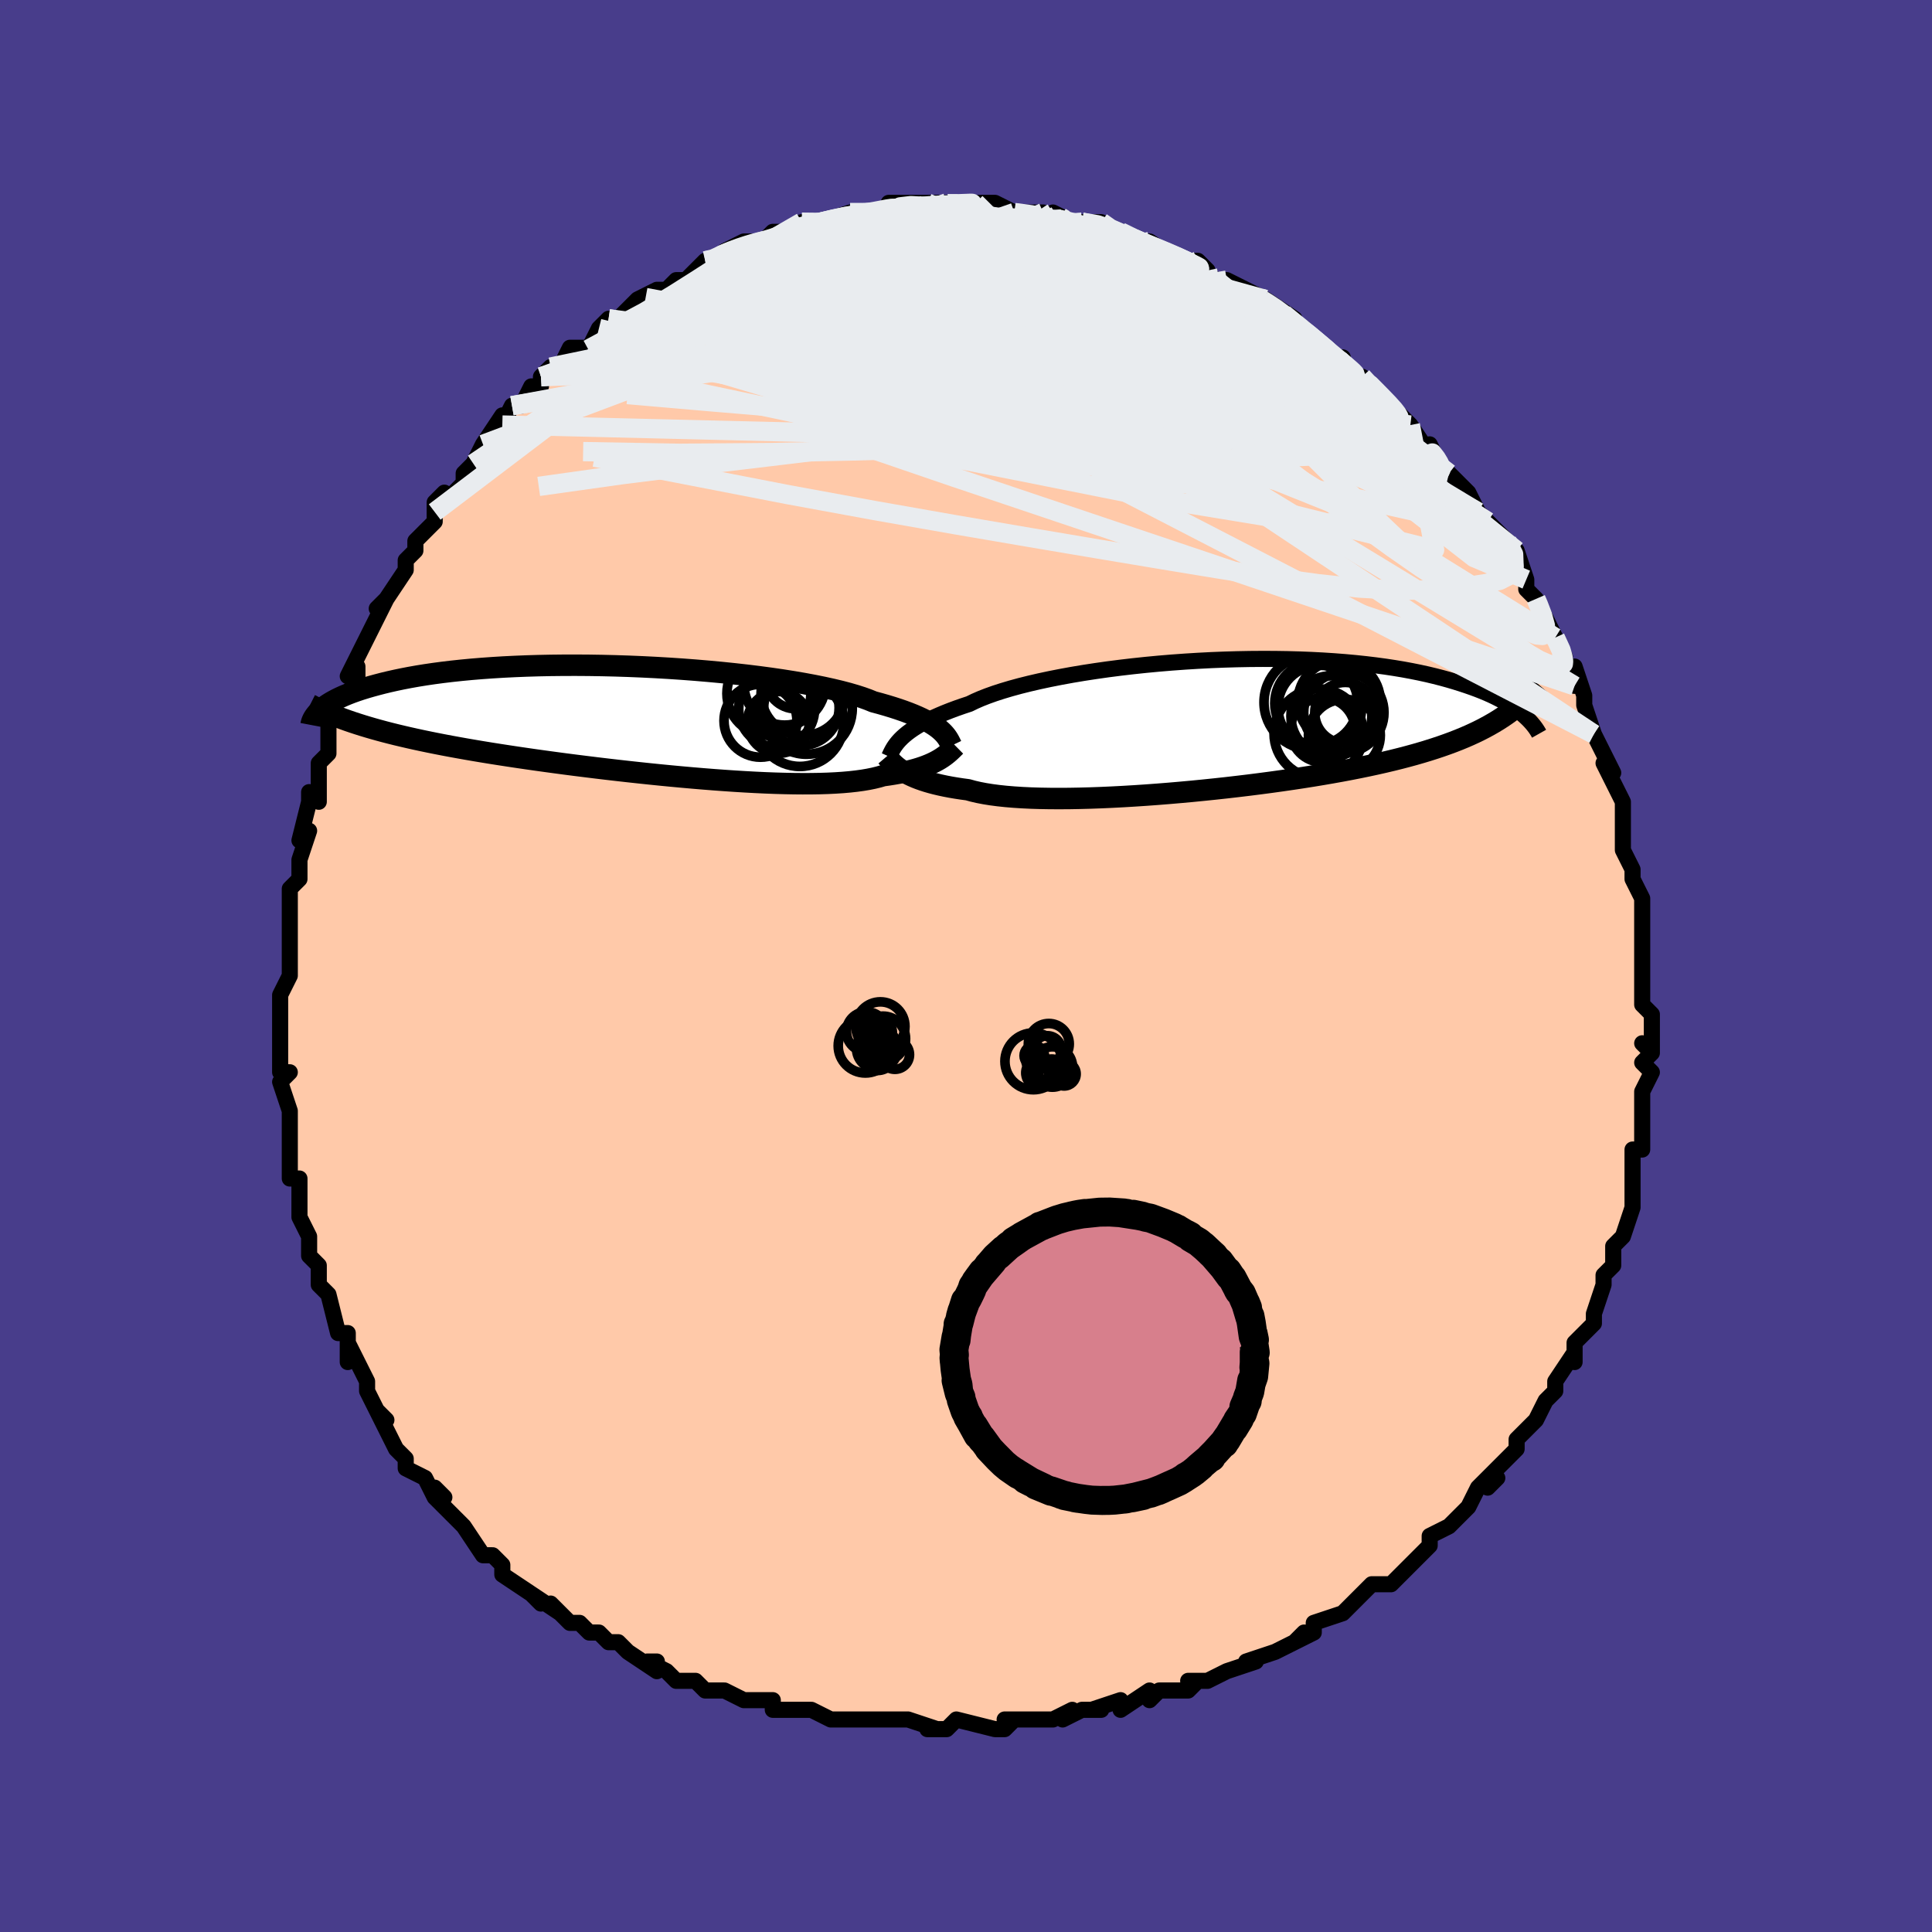 <svg viewBox="-100 -100 200 200" xmlns="http://www.w3.org/2000/svg" width="400" height="400" id="face-svg"><defs><clipPath id="leftEyeClipPath"><polyline points="31.395,0.91,31.162,0.724,30.901,0.536,30.61,0.346,30.288,0.155,29.935,-0.038,29.549,-0.231,29.129,-0.425,28.675,-0.62,28.187,-0.814,27.665,-1.008,27.107,-1.201,26.515,-1.393,25.888,-1.584,25.227,-1.774,24.532,-1.961,23.99,-2.182,23.38,-2.402,22.702,-2.62,21.957,-2.837,21.147,-3.05,20.275,-3.259,19.342,-3.464,18.352,-3.664,17.307,-3.858,16.212,-4.045,15.069,-4.226,13.883,-4.398,12.658,-4.562,11.398,-4.717,10.106,-4.862,8.788,-4.998,7.448,-5.123,6.09,-5.238,4.717,-5.342,3.336,-5.434,1.948,-5.515,0.56,-5.584,-0.826,-5.641,-2.205,-5.686,-3.575,-5.719,-4.93,-5.74,-6.269,-5.749,-7.587,-5.746,-8.882,-5.732,-10.151,-5.706,-11.392,-5.669,-12.602,-5.62,-13.779,-5.562,-14.922,-5.492,-16.028,-5.413,-17.097,-5.325,-18.127,-5.227,-19.118,-5.121,-20.069,-5.007,-20.979,-4.886,-21.85,-4.758,-22.68,-4.624,-23.47,-4.484,-24.222,-4.339,-24.935,-4.19,-25.613,-4.038,-26.255,-3.883,-26.863,-3.725,-27.44,-3.567,-27.988,-3.408,-28.507,-3.247,-28.995,-3.084,-29.453,-2.92,-29.883,-2.754,-30.284,-2.587,-30.657,-2.419,-31.004,-2.251,-31.326,-2.082,-31.622,-1.914,-31.894,-1.746,-32.144,-1.579,-32.371,-1.413,-32.578,-1.248,-32.764,-1.084,-29.403,0.153,-28.889,0.322,-28.361,0.489,-27.817,0.654,-27.257,0.817,-26.681,0.978,-26.089,1.138,-25.48,1.295,-24.854,1.451,-24.212,1.604,-23.552,1.757,-22.875,1.908,-22.18,2.058,-21.468,2.206,-20.738,2.353,-19.99,2.499,-19.222,2.644,-18.433,2.788,-17.624,2.932,-16.793,3.075,-15.942,3.218,-15.068,3.36,-14.174,3.501,-13.259,3.642,-12.323,3.783,-11.366,3.923,-10.39,4.063,-9.396,4.201,-8.383,4.339,-7.353,4.476,-6.308,4.611,-5.247,4.744,-4.174,4.876,-3.089,5.006,-1.994,5.133,-0.89,5.257,0.221,5.378,1.337,5.496,2.455,5.61,3.575,5.719,4.693,5.823,5.808,5.922,6.918,6.015,8.02,6.102,9.111,6.182,10.191,6.255,11.256,6.32,12.303,6.377,13.332,6.425,14.339,6.464,15.322,6.492,16.279,6.511,17.208,6.519,18.107,6.516,18.974,6.502,19.806,6.476,20.603,6.437,21.363,6.387,22.083,6.324,22.764,6.248,23.404,6.16,24.002,6.059,24.557,5.946,25.071,5.82,25.541,5.683,26.086,5.607,26.609,5.524,27.109,5.436,27.586,5.341,28.041,5.241,28.472,5.135,28.881,5.024,29.268,4.908,29.632,4.787,29.975,4.661,30.296,4.532,30.597,4.399,30.878,4.263,31.139,4.124,31.382,3.984"></polyline></clipPath><clipPath id="rightEyeClipPath"><polyline points="-32.938,1.337,-32.691,1.114,-32.417,0.887,-32.113,0.658,-31.779,0.426,-31.414,0.193,-31.017,-0.042,-30.588,-0.279,-30.126,-0.515,-29.631,-0.753,-29.102,-0.989,-28.54,-1.226,-27.945,-1.461,-27.316,-1.695,-26.655,-1.927,-25.961,-2.157,-25.404,-2.429,-24.783,-2.7,-24.097,-2.969,-23.348,-3.236,-22.538,-3.498,-21.667,-3.757,-20.74,-4.01,-19.758,-4.256,-18.725,-4.495,-17.644,-4.726,-16.518,-4.948,-15.351,-5.161,-14.147,-5.363,-12.909,-5.553,-11.642,-5.733,-10.351,-5.899,-9.038,-6.053,-7.707,-6.194,-6.364,-6.321,-5.012,-6.434,-3.655,-6.532,-2.296,-6.616,-0.94,-6.686,0.41,-6.74,1.75,-6.779,3.078,-6.804,4.39,-6.813,5.682,-6.808,6.953,-6.789,8.2,-6.755,9.42,-6.707,10.611,-6.645,11.772,-6.57,12.9,-6.483,13.994,-6.383,15.052,-6.271,16.075,-6.148,17.061,-6.015,18.009,-5.872,18.92,-5.72,19.793,-5.559,20.628,-5.391,21.427,-5.216,22.189,-5.034,22.916,-4.848,23.609,-4.657,24.269,-4.463,24.898,-4.266,25.498,-4.068,26.07,-3.869,26.616,-3.668,27.133,-3.465,27.623,-3.259,28.087,-3.052,28.524,-2.843,28.937,-2.633,29.325,-2.423,29.689,-2.212,30.031,-2.002,30.351,-1.792,30.651,-1.583,30.93,-1.376,31.19,-1.17,31.431,-0.966,29.591,-1.019,29.176,-0.738,28.747,-0.462,28.301,-0.192,27.839,0.073,27.36,0.333,26.864,0.588,26.349,0.838,25.817,1.083,25.265,1.323,24.695,1.558,24.104,1.789,23.494,2.015,22.863,2.237,22.211,2.455,21.538,2.669,20.844,2.879,20.127,3.086,19.385,3.289,18.619,3.489,17.828,3.686,17.011,3.88,16.167,4.071,15.297,4.259,14.4,4.444,13.476,4.626,12.527,4.805,11.552,4.98,10.552,5.152,9.528,5.321,8.48,5.487,7.411,5.648,6.321,5.806,5.211,5.96,4.084,6.109,2.941,6.254,1.784,6.393,0.615,6.528,-0.564,6.656,-1.75,6.779,-2.942,6.896,-4.136,7.005,-5.331,7.108,-6.523,7.203,-7.709,7.29,-8.888,7.368,-10.055,7.438,-11.209,7.498,-12.346,7.549,-13.464,7.589,-14.559,7.618,-15.628,7.637,-16.67,7.643,-17.681,7.638,-18.658,7.621,-19.599,7.592,-20.502,7.549,-21.364,7.493,-22.184,7.425,-22.959,7.342,-23.688,7.247,-24.37,7.138,-25.004,7.016,-25.588,6.881,-26.123,6.734,-26.745,6.65,-27.342,6.559,-27.913,6.462,-28.458,6.358,-28.978,6.247,-29.47,6.131,-29.937,6.009,-30.378,5.881,-30.793,5.747,-31.183,5.609,-31.548,5.466,-31.888,5.319,-32.204,5.168,-32.498,5.014,-32.769,4.857"></polyline></clipPath><filter id="fuzzy"><feTurbulence id="turbulence" baseFrequency="0.05" numOctaves="3" type="noise" result="noise"></feTurbulence><feDisplacementMap in="SourceGraphic" in2="noise" scale="2"></feDisplacementMap></filter><linearGradient id="rainbowGradient" x1="0%" y1="0%" x2="100%" y2="0%"><stop offset="0%" style="stop-color: rgb(165, 42, 42);  stop-opacity: 1"></stop><stop offset="50%" style="stop-color: rgb(0, 191, 255);  stop-opacity: 1"></stop><stop offset="100%" style="stop-color: rgb(230, 230, 250);  stop-opacity: 1"></stop></linearGradient></defs><title>That&#39;s an ugly face</title><desc>CREATED BY XUAN TANG, MORE INFO AT TXSTC55.GITHUB.IO</desc><rect x="-100" y="-100" width="100%" height="100%" opacity="1" fill="rgb(72, 61, 139)"></rect><polyline id="faceContour" points="70,1,70,1,70,3,70,4,71,5,71,6,71,9,70,8,71,9,70,10,71,11,70,13,70,14,70,15,70,15,70,17,70,19,69,19,69,21,69,22,69,24,69,25,69,25,68,28,68,28,67,29,67,31,66,32,66,33,66,33,65,36,65,37,64,38,64,38,63,39,63,41,63,40,61,43,61,44,60,45,60,45,60,45,59,47,57,49,57,50,56,51,57,50,54,53,55,53,54,54,54,53,53,54,52,56,50,58,50,58,48,59,48,60,47,61,46,62,47,61,45,63,44,64,43,64,43,64,42,64,40,66,40,66,39,67,36,68,36,69,34,70,35,69,34,70,32,71,32,71,29,72,30,72,27,73,25,74,23,74,24,74,23,75,21,75,20,75,19,76,19,75,16,77,16,76,13,77,14,77,12,77,10,78,11,77,9,78,7,78,4,78,4,78,5,78,4,79,3,79,-1,78,-2,79,-3,79,-4,79,-3,79,-6,78,-7,78,-9,78,-10,78,-11,78,-11,78,-13,78,-14,78,-16,77,-18,77,-18,77,-20,77,-20,76,-22,76,-22,76,-23,76,-25,75,-27,75,-28,74,-29,74,-30,74,-31,73,-33,72,-32,72,-32,73,-35,71,-36,70,-37,70,-38,69,-39,69,-40,68,-41,68,-43,66,-42,67,-45,65,-44,66,-45,65,-48,63,-48,62,-48,62,-49,61,-50,61,-52,58,-52,58,-53,57,-53,57,-55,55,-54,55,-55,54,-55,55,-56,53,-58,52,-58,51,-59,50,-60,48,-61,46,-60,47,-61,46,-62,44,-62,44,-62,43,-64,39,-64,41,-64,38,-65,38,-65,38,-66,34,-66,34,-67,33,-67,31,-68,30,-68,29,-68,28,-68,28,-69,26,-69,26,-69,25,-69,22,-69,22,-70,22,-70,20,-70,15,-70,18,-70,16,-70,15,-71,12,-70,11,-71,11,-71,9,-71,6,-71,7,-71,6,-71,3,-70,1,-70,1,-70,0,-70,-1,-70,-2,-70,-5,-70,-6,-70,-8,-69,-9,-69,-10,-69,-9,-69,-11,-68,-14,-69,-13,-68,-17,-68,-18,-67,-17,-67,-20,-67,-21,-67,-21,-66,-22,-66,-25,-66,-25,-65,-27,-65,-26,-63,-30,-63,-31,-64,-30,-63,-32,-63,-32,-62,-34,-61,-36,-60,-38,-61,-37,-60,-38,-58,-41,-58,-41,-58,-42,-57,-43,-57,-44,-55,-46,-55,-48,-54,-49,-55,-47,-54,-48,-52,-50,-52,-51,-51,-52,-50,-54,-50,-54,-50,-54,-48,-57,-48,-56,-47,-58,-46,-58,-45,-60,-44,-60,-44,-61,-43,-62,-42,-62,-41,-64,-40,-64,-39,-64,-38,-66,-37,-67,-37,-67,-36,-67,-35,-68,-34,-69,-32,-70,-32,-70,-31,-70,-30,-71,-29,-71,-27,-73,-26,-73,-25,-74,-26,-73,-25,-74,-23,-75,-21,-75,-21,-75,-21,-75,-20,-76,-18,-76,-17,-77,-15,-77,-15,-77,-15,-77,-15,-77,-12,-78,-10,-78,-10,-78,-10,-78,-7,-78,-8,-79,-5,-79,-6,-79,-4,-79,-2,-79,-2,-79,-1,-79,1,-79,1,-79,1,-79,3,-79,5,-78,5,-78,6,-78,8,-78,8,-78,9,-77,9,-78,11,-77,12,-77,14,-77,15,-76,16,-76,16,-76,18,-75,18,-75,18,-75,19,-75,22,-73,23,-73,24,-73,25,-72,24,-72,26,-71,27,-71,27,-71,31,-69,30,-69,31,-69,31,-69,34,-67,33,-67,35,-66,36,-65,36,-65,37,-64,38,-63,39,-63,39,-62,42,-60,41,-61,43,-59,42,-60,45,-57,46,-56,45,-57,46,-56,48,-53,48,-54,49,-52,50,-51,50,-51,50,-51,52,-49,53,-47,53,-47,54,-46,56,-44,55,-44,56,-44,57,-43,58,-40,58,-39,58,-39,59,-38,59,-38,60,-36,61,-34,62,-32,62,-32,62,-31,63,-29,63,-31,64,-28,64,-27,64,-27,65,-24,65,-24,66,-22,67,-20,66,-21,67,-19,68,-17,68,-16,68,-16,68,-15,68,-13,68,-12,69,-10,69,-9,69,-9,70,-7,70,-5,70,-4,70,-4,70,-2,70,-2,70,1,70,1" fill="#ffc9a9" stroke="black" stroke-width="1.667" stroke-linejoin="round" filter="url(#fuzzy)"></polyline><g transform="translate(26.318 -24.978)"><polyline id="rightCountour" points="-32.938,1.337,-32.691,1.114,-32.417,0.887,-32.113,0.658,-31.779,0.426,-31.414,0.193,-31.017,-0.042,-30.588,-0.279,-30.126,-0.515,-29.631,-0.753,-29.102,-0.989,-28.54,-1.226,-27.945,-1.461,-27.316,-1.695,-26.655,-1.927,-25.961,-2.157,-25.404,-2.429,-24.783,-2.7,-24.097,-2.969,-23.348,-3.236,-22.538,-3.498,-21.667,-3.757,-20.74,-4.01,-19.758,-4.256,-18.725,-4.495,-17.644,-4.726,-16.518,-4.948,-15.351,-5.161,-14.147,-5.363,-12.909,-5.553,-11.642,-5.733,-10.351,-5.899,-9.038,-6.053,-7.707,-6.194,-6.364,-6.321,-5.012,-6.434,-3.655,-6.532,-2.296,-6.616,-0.94,-6.686,0.41,-6.74,1.75,-6.779,3.078,-6.804,4.39,-6.813,5.682,-6.808,6.953,-6.789,8.2,-6.755,9.42,-6.707,10.611,-6.645,11.772,-6.57,12.9,-6.483,13.994,-6.383,15.052,-6.271,16.075,-6.148,17.061,-6.015,18.009,-5.872,18.92,-5.72,19.793,-5.559,20.628,-5.391,21.427,-5.216,22.189,-5.034,22.916,-4.848,23.609,-4.657,24.269,-4.463,24.898,-4.266,25.498,-4.068,26.07,-3.869,26.616,-3.668,27.133,-3.465,27.623,-3.259,28.087,-3.052,28.524,-2.843,28.937,-2.633,29.325,-2.423,29.689,-2.212,30.031,-2.002,30.351,-1.792,30.651,-1.583,30.93,-1.376,31.19,-1.17,31.431,-0.966,29.591,-1.019,29.176,-0.738,28.747,-0.462,28.301,-0.192,27.839,0.073,27.36,0.333,26.864,0.588,26.349,0.838,25.817,1.083,25.265,1.323,24.695,1.558,24.104,1.789,23.494,2.015,22.863,2.237,22.211,2.455,21.538,2.669,20.844,2.879,20.127,3.086,19.385,3.289,18.619,3.489,17.828,3.686,17.011,3.88,16.167,4.071,15.297,4.259,14.4,4.444,13.476,4.626,12.527,4.805,11.552,4.98,10.552,5.152,9.528,5.321,8.48,5.487,7.411,5.648,6.321,5.806,5.211,5.96,4.084,6.109,2.941,6.254,1.784,6.393,0.615,6.528,-0.564,6.656,-1.75,6.779,-2.942,6.896,-4.136,7.005,-5.331,7.108,-6.523,7.203,-7.709,7.29,-8.888,7.368,-10.055,7.438,-11.209,7.498,-12.346,7.549,-13.464,7.589,-14.559,7.618,-15.628,7.637,-16.67,7.643,-17.681,7.638,-18.658,7.621,-19.599,7.592,-20.502,7.549,-21.364,7.493,-22.184,7.425,-22.959,7.342,-23.688,7.247,-24.37,7.138,-25.004,7.016,-25.588,6.881,-26.123,6.734,-26.745,6.65,-27.342,6.559,-27.913,6.462,-28.458,6.358,-28.978,6.247,-29.47,6.131,-29.937,6.009,-30.378,5.881,-30.793,5.747,-31.183,5.609,-31.548,5.466,-31.888,5.319,-32.204,5.168,-32.498,5.014,-32.769,4.857" fill="white" stroke="white" stroke-width="0" stroke-linejoin="round" filter="url(#fuzzy)"></polyline></g><g transform="translate(-34.115 -25.387)"><polyline id="leftCountour" points="31.395,0.91,31.162,0.724,30.901,0.536,30.61,0.346,30.288,0.155,29.935,-0.038,29.549,-0.231,29.129,-0.425,28.675,-0.62,28.187,-0.814,27.665,-1.008,27.107,-1.201,26.515,-1.393,25.888,-1.584,25.227,-1.774,24.532,-1.961,23.99,-2.182,23.38,-2.402,22.702,-2.62,21.957,-2.837,21.147,-3.05,20.275,-3.259,19.342,-3.464,18.352,-3.664,17.307,-3.858,16.212,-4.045,15.069,-4.226,13.883,-4.398,12.658,-4.562,11.398,-4.717,10.106,-4.862,8.788,-4.998,7.448,-5.123,6.09,-5.238,4.717,-5.342,3.336,-5.434,1.948,-5.515,0.56,-5.584,-0.826,-5.641,-2.205,-5.686,-3.575,-5.719,-4.93,-5.74,-6.269,-5.749,-7.587,-5.746,-8.882,-5.732,-10.151,-5.706,-11.392,-5.669,-12.602,-5.62,-13.779,-5.562,-14.922,-5.492,-16.028,-5.413,-17.097,-5.325,-18.127,-5.227,-19.118,-5.121,-20.069,-5.007,-20.979,-4.886,-21.85,-4.758,-22.68,-4.624,-23.47,-4.484,-24.222,-4.339,-24.935,-4.19,-25.613,-4.038,-26.255,-3.883,-26.863,-3.725,-27.44,-3.567,-27.988,-3.408,-28.507,-3.247,-28.995,-3.084,-29.453,-2.92,-29.883,-2.754,-30.284,-2.587,-30.657,-2.419,-31.004,-2.251,-31.326,-2.082,-31.622,-1.914,-31.894,-1.746,-32.144,-1.579,-32.371,-1.413,-32.578,-1.248,-32.764,-1.084,-29.403,0.153,-28.889,0.322,-28.361,0.489,-27.817,0.654,-27.257,0.817,-26.681,0.978,-26.089,1.138,-25.48,1.295,-24.854,1.451,-24.212,1.604,-23.552,1.757,-22.875,1.908,-22.18,2.058,-21.468,2.206,-20.738,2.353,-19.99,2.499,-19.222,2.644,-18.433,2.788,-17.624,2.932,-16.793,3.075,-15.942,3.218,-15.068,3.36,-14.174,3.501,-13.259,3.642,-12.323,3.783,-11.366,3.923,-10.39,4.063,-9.396,4.201,-8.383,4.339,-7.353,4.476,-6.308,4.611,-5.247,4.744,-4.174,4.876,-3.089,5.006,-1.994,5.133,-0.89,5.257,0.221,5.378,1.337,5.496,2.455,5.61,3.575,5.719,4.693,5.823,5.808,5.922,6.918,6.015,8.02,6.102,9.111,6.182,10.191,6.255,11.256,6.32,12.303,6.377,13.332,6.425,14.339,6.464,15.322,6.492,16.279,6.511,17.208,6.519,18.107,6.516,18.974,6.502,19.806,6.476,20.603,6.437,21.363,6.387,22.083,6.324,22.764,6.248,23.404,6.16,24.002,6.059,24.557,5.946,25.071,5.82,25.541,5.683,26.086,5.607,26.609,5.524,27.109,5.436,27.586,5.341,28.041,5.241,28.472,5.135,28.881,5.024,29.268,4.908,29.632,4.787,29.975,4.661,30.296,4.532,30.597,4.399,30.878,4.263,31.139,4.124,31.382,3.984" fill="white" stroke="white" stroke-width="0" stroke-linejoin="round" filter="url(#fuzzy)"></polyline></g><g transform="translate(26.318 -24.978)"><polyline id="rightUpper" points="-34.27,3.3,-34.195,3.133,-34.114,2.957,-34.024,2.775,-33.923,2.586,-33.808,2.391,-33.676,2.19,-33.525,1.984,-33.353,1.773,-33.158,1.557,-32.938,1.337,-32.691,1.114,-32.417,0.887,-32.113,0.658,-31.779,0.426,-31.414,0.193,-31.017,-0.042,-30.588,-0.279,-30.126,-0.515,-29.631,-0.753,-29.102,-0.989,-28.54,-1.226,-27.945,-1.461,-27.316,-1.695,-26.655,-1.927,-25.961,-2.157,-25.404,-2.429,-24.783,-2.7,-24.097,-2.969,-23.348,-3.236,-22.538,-3.498,-21.667,-3.757,-20.74,-4.01,-19.758,-4.256,-18.725,-4.495,-17.644,-4.726,-16.518,-4.948,-15.351,-5.161,-14.147,-5.363,-12.909,-5.553,-11.642,-5.733,-10.351,-5.899,-9.038,-6.053,-7.707,-6.194,-6.364,-6.321,-5.012,-6.434,-3.655,-6.532,-2.296,-6.616,-0.94,-6.686,0.41,-6.74,1.75,-6.779,3.078,-6.804,4.39,-6.813,5.682,-6.808,6.953,-6.789,8.2,-6.755,9.42,-6.707,10.611,-6.645,11.772,-6.57,12.9,-6.483,13.994,-6.383,15.052,-6.271,16.075,-6.148,17.061,-6.015,18.009,-5.872,18.92,-5.72,19.793,-5.559,20.628,-5.391,21.427,-5.216,22.189,-5.034,22.916,-4.848,23.609,-4.657,24.269,-4.463,24.898,-4.266,25.498,-4.068,26.07,-3.869,26.616,-3.668,27.133,-3.465,27.623,-3.259,28.087,-3.052,28.524,-2.843,28.937,-2.633,29.325,-2.423,29.689,-2.212,30.031,-2.002,30.351,-1.792,30.651,-1.583,30.93,-1.376,31.19,-1.17,31.431,-0.966,31.655,-0.763,31.863,-0.564,32.054,-0.366,32.23,-0.171,32.392,0.02,32.54,0.209,32.675,0.395,32.797,0.578,32.907,0.758,33.006,0.934" fill="none" stroke="black" stroke-width="1.667" stroke-linejoin="round" filter="url(#fuzzy)"></polyline><polyline id="rightLower" points="-34.533,3.29,-34.41,3.435,-34.28,3.585,-34.141,3.738,-33.992,3.896,-33.829,4.055,-33.652,4.216,-33.459,4.377,-33.248,4.538,-33.019,4.699,-32.769,4.857,-32.498,5.014,-32.204,5.168,-31.888,5.319,-31.548,5.466,-31.183,5.609,-30.793,5.747,-30.378,5.881,-29.937,6.009,-29.47,6.131,-28.978,6.247,-28.458,6.358,-27.913,6.462,-27.342,6.559,-26.745,6.65,-26.123,6.734,-25.588,6.881,-25.004,7.016,-24.37,7.138,-23.688,7.247,-22.959,7.342,-22.184,7.425,-21.364,7.493,-20.502,7.549,-19.599,7.592,-18.658,7.621,-17.681,7.638,-16.67,7.643,-15.628,7.637,-14.559,7.618,-13.464,7.589,-12.346,7.549,-11.209,7.498,-10.055,7.438,-8.888,7.368,-7.709,7.29,-6.523,7.203,-5.331,7.108,-4.136,7.005,-2.942,6.896,-1.75,6.779,-0.564,6.656,0.615,6.528,1.784,6.393,2.941,6.254,4.084,6.109,5.211,5.96,6.321,5.806,7.411,5.648,8.48,5.487,9.528,5.321,10.552,5.152,11.552,4.98,12.527,4.805,13.476,4.626,14.4,4.444,15.297,4.259,16.167,4.071,17.011,3.88,17.828,3.686,18.619,3.489,19.385,3.289,20.127,3.086,20.844,2.879,21.538,2.669,22.211,2.455,22.863,2.237,23.494,2.015,24.104,1.789,24.695,1.558,25.265,1.323,25.817,1.083,26.349,0.838,26.864,0.588,27.36,0.333,27.839,0.073,28.301,-0.192,28.747,-0.462,29.176,-0.738,29.591,-1.019,29.99,-1.305,30.375,-1.597,30.747,-1.894,31.105,-2.197,31.45,-2.505,31.783,-2.819,32.103,-3.137,32.413,-3.461,32.711,-3.79,32.998,-4.124" fill="none" stroke="black" stroke-width="2.222" stroke-linejoin="round" filter="url(#fuzzy)"></polyline><!--[--><circle r="4.155" cx="12.796" cy="-1.264" stroke="black" fill="none" stroke-width="1" filter="url(#fuzzy)" clip-path="url(#rightEyeClipPath)"></circle><circle r="3.343" cx="10.614" cy="0.551" stroke="black" fill="none" stroke-width="1" filter="url(#fuzzy)" clip-path="url(#rightEyeClipPath)"></circle><circle r="4.264" cx="12.31" cy="-2.412" stroke="black" fill="none" stroke-width="1" filter="url(#fuzzy)" clip-path="url(#rightEyeClipPath)"></circle><circle r="4.337" cx="10.308" cy="-1.813" stroke="black" fill="none" stroke-width="1" filter="url(#fuzzy)" clip-path="url(#rightEyeClipPath)"></circle><circle r="4.298" cx="9.946" cy="-2.21" stroke="black" fill="none" stroke-width="1" filter="url(#fuzzy)" clip-path="url(#rightEyeClipPath)"></circle><circle r="4.879" cx="9.41" cy="-2.312" stroke="black" fill="none" stroke-width="1" filter="url(#fuzzy)" clip-path="url(#rightEyeClipPath)"></circle><circle r="3.154" cx="12.941" cy="-1.227" stroke="black" fill="none" stroke-width="1" filter="url(#fuzzy)" clip-path="url(#rightEyeClipPath)"></circle><circle r="4.188" cx="11.508" cy="-0.88" stroke="black" fill="none" stroke-width="1" filter="url(#fuzzy)" clip-path="url(#rightEyeClipPath)"></circle><circle r="4.617" cx="10.187" cy="0.909" stroke="black" fill="none" stroke-width="1" filter="url(#fuzzy)" clip-path="url(#rightEyeClipPath)"></circle><circle r="3.72" cx="12.852" cy="1.085" stroke="black" fill="none" stroke-width="1" filter="url(#fuzzy)" clip-path="url(#rightEyeClipPath)"></circle><!--]--></g><g transform="translate(-34.115 -25.387)"><polyline id="leftUpper" points="32.614,2.574,32.544,2.428,32.471,2.277,32.391,2.121,32.301,1.959,32.198,1.794,32.079,1.624,31.941,1.45,31.783,1.273,31.601,1.093,31.395,0.91,31.162,0.724,30.901,0.536,30.61,0.346,30.288,0.155,29.935,-0.038,29.549,-0.231,29.129,-0.425,28.675,-0.62,28.187,-0.814,27.665,-1.008,27.107,-1.201,26.515,-1.393,25.888,-1.584,25.227,-1.774,24.532,-1.961,23.99,-2.182,23.38,-2.402,22.702,-2.62,21.957,-2.837,21.147,-3.05,20.275,-3.259,19.342,-3.464,18.352,-3.664,17.307,-3.858,16.212,-4.045,15.069,-4.226,13.883,-4.398,12.658,-4.562,11.398,-4.717,10.106,-4.862,8.788,-4.998,7.448,-5.123,6.09,-5.238,4.717,-5.342,3.336,-5.434,1.948,-5.515,0.56,-5.584,-0.826,-5.641,-2.205,-5.686,-3.575,-5.719,-4.93,-5.74,-6.269,-5.749,-7.587,-5.746,-8.882,-5.732,-10.151,-5.706,-11.392,-5.669,-12.602,-5.62,-13.779,-5.562,-14.922,-5.492,-16.028,-5.413,-17.097,-5.325,-18.127,-5.227,-19.118,-5.121,-20.069,-5.007,-20.979,-4.886,-21.85,-4.758,-22.68,-4.624,-23.47,-4.484,-24.222,-4.339,-24.935,-4.19,-25.613,-4.038,-26.255,-3.883,-26.863,-3.725,-27.44,-3.567,-27.988,-3.408,-28.507,-3.247,-28.995,-3.084,-29.453,-2.92,-29.883,-2.754,-30.284,-2.587,-30.657,-2.419,-31.004,-2.251,-31.326,-2.082,-31.622,-1.914,-31.894,-1.746,-32.144,-1.579,-32.371,-1.413,-32.578,-1.248,-32.764,-1.084,-32.93,-0.922,-33.078,-0.762,-33.208,-0.604,-33.322,-0.449,-33.419,-0.295,-33.501,-0.144,-33.568,0.005,-33.621,0.151,-33.66,0.295,-33.687,0.436" fill="none" stroke="black" stroke-width="2.222" stroke-linejoin="round" filter="url(#fuzzy)"></polyline><polyline id="leftLower" points="33.041,2.612,32.917,2.734,32.788,2.862,32.652,2.995,32.508,3.131,32.354,3.271,32.188,3.412,32.009,3.555,31.816,3.698,31.607,3.841,31.382,3.984,31.139,4.124,30.878,4.263,30.597,4.399,30.296,4.532,29.975,4.661,29.632,4.787,29.268,4.908,28.881,5.024,28.472,5.135,28.041,5.241,27.586,5.341,27.109,5.436,26.609,5.524,26.086,5.607,25.541,5.683,25.071,5.82,24.557,5.946,24.002,6.059,23.404,6.16,22.764,6.248,22.083,6.324,21.363,6.387,20.603,6.437,19.806,6.476,18.974,6.502,18.107,6.516,17.208,6.519,16.279,6.511,15.322,6.492,14.339,6.464,13.332,6.425,12.303,6.377,11.256,6.32,10.191,6.255,9.111,6.182,8.02,6.102,6.918,6.015,5.808,5.922,4.693,5.823,3.575,5.719,2.455,5.61,1.337,5.496,0.221,5.378,-0.89,5.257,-1.994,5.133,-3.089,5.006,-4.174,4.876,-5.247,4.744,-6.308,4.611,-7.353,4.476,-8.383,4.339,-9.396,4.201,-10.39,4.063,-11.366,3.923,-12.323,3.783,-13.259,3.642,-14.174,3.501,-15.068,3.36,-15.942,3.218,-16.793,3.075,-17.624,2.932,-18.433,2.788,-19.222,2.644,-19.99,2.499,-20.738,2.353,-21.468,2.206,-22.18,2.058,-22.875,1.908,-23.552,1.757,-24.212,1.604,-24.854,1.451,-25.48,1.295,-26.089,1.138,-26.681,0.978,-27.257,0.817,-27.817,0.654,-28.361,0.489,-28.889,0.322,-29.403,0.153,-29.902,-0.018,-30.386,-0.192,-30.856,-0.368,-31.312,-0.547,-31.755,-0.727,-32.185,-0.91,-32.602,-1.096,-33.007,-1.284,-33.399,-1.474,-33.78,-1.666" fill="none" stroke="black" stroke-width="2.222" stroke-linejoin="round" filter="url(#fuzzy)"></polyline><!--[--><circle r="3.905" cx="17.078" cy="-1.344" stroke="black" fill="none" stroke-width="1" filter="url(#fuzzy)" clip-path="url(#leftEyeClipPath)"></circle><circle r="3.929" cx="14.514" cy="-1.216" stroke="black" fill="none" stroke-width="1" filter="url(#fuzzy)" clip-path="url(#leftEyeClipPath)"></circle><circle r="4.738" cx="17.602" cy="-1.273" stroke="black" fill="none" stroke-width="1" filter="url(#fuzzy)" clip-path="url(#leftEyeClipPath)"></circle><circle r="3.775" cx="12.838" cy="-0.004" stroke="black" fill="none" stroke-width="1" filter="url(#fuzzy)" clip-path="url(#leftEyeClipPath)"></circle><circle r="4.213" cx="15.341" cy="-3.761" stroke="black" fill="none" stroke-width="1" filter="url(#fuzzy)" clip-path="url(#leftEyeClipPath)"></circle><circle r="4.346" cx="13.711" cy="-2.821" stroke="black" fill="none" stroke-width="1" filter="url(#fuzzy)" clip-path="url(#leftEyeClipPath)"></circle><circle r="4.548" cx="16.914" cy="0.181" stroke="black" fill="none" stroke-width="1" filter="url(#fuzzy)" clip-path="url(#leftEyeClipPath)"></circle><circle r="3.114" cx="16.51" cy="-4.351" stroke="black" fill="none" stroke-width="1" filter="url(#fuzzy)" clip-path="url(#leftEyeClipPath)"></circle><circle r="3.204" cx="14.689" cy="0.174" stroke="black" fill="none" stroke-width="1" filter="url(#fuzzy)" clip-path="url(#leftEyeClipPath)"></circle><circle r="4.346" cx="17.245" cy="-2.806" stroke="black" fill="none" stroke-width="1" filter="url(#fuzzy)" clip-path="url(#leftEyeClipPath)"></circle><!--]--></g><g id="hairs"><!--[--><polyline points="-7,-78,-6.814,-78.584,-5.704,-78.716,-4.273,-78.633,-2.626,-78.437,-0.843,-78.174,1.01,-77.866,2.89,-77.525,4.781,-77.153,6.682,-76.75,8.597,-76.314,10.517,-75.85,12.41,-75.374,14.221,-74.915,15.886,-74.499,17.361,-74.14,18.637,-73.834,19.754,-73.572,20.785,-73.363,21.779,-73.225,22.626,-73.154" fill="none" stroke="rgb(233, 236, 239)" stroke-width="2" stroke-linejoin="round" filter="url(#fuzzy)"></polyline><polyline points="-12,-78,-10.649,-77.999,-9.686,-78.023,-8.619,-78.119,-7.405,-78.283,-6.118,-78.467,-4.826,-78.62,-3.569,-78.72,-2.391,-78.774,-1.346,-78.805,-0.489,-78.836,0.136,-78.875,0.511,-78.918,0.63,-78.949,0.486,-78.955,0.055,-78.937,-0.703,-78.911,-1.905,-78.918" fill="none" stroke="rgb(233, 236, 239)" stroke-width="2" stroke-linejoin="round" filter="url(#fuzzy)"></polyline><polyline points="9,-77,9.711,-77.29,11.224,-76.921,13.074,-76.298,15.048,-75.526,17.038,-74.646,19.001,-73.693,20.932,-72.698,22.833,-71.688,24.722,-70.676,26.623,-69.66,28.538,-68.645,30.413,-67.662,32.137,-66.774,33.593,-66.028,34.714,-65.437,35.489,-65.049" fill="none" stroke="rgb(233, 236, 239)" stroke-width="2" stroke-linejoin="round" filter="url(#fuzzy)"></polyline><polyline points="56,-44,56.69,-42.622,56.74,-41.289,56.225,-40.427,55.266,-39.932,53.926,-39.609,52.214,-39.333,50.092,-39.084,47.502,-38.916,44.386,-38.91,40.707,-39.123,36.451,-39.575,31.62,-40.243,26.221,-41.088,20.258,-42.069,13.725,-43.161,6.61,-44.361,-1.107,-45.681,-9.447,-47.147,-18.427,-48.795,-28.066,-50.665,-38.454,-52.676" fill="none" stroke="rgb(233, 236, 239)" stroke-width="2" stroke-linejoin="round" filter="url(#fuzzy)"></polyline><polyline points="8,-78,8.117,-77.783,8.219,-77.489,8.203,-77.172,7.983,-76.768,7.413,-76.241,6.34,-75.586,4.652,-74.814,2.291,-73.936,-0.759,-72.951,-4.507,-71.841,-8.97,-70.581,-14.161,-69.158,-20.085,-67.565,-26.775,-65.785,-34.354,-63.816" fill="none" stroke="rgb(233, 236, 239)" stroke-width="2" stroke-linejoin="round" filter="url(#fuzzy)"></polyline><polyline points="12,-77,13.606,-76.732,14.827,-76.315,15.87,-75.911,16.83,-75.519,17.744,-75.135,18.648,-74.751,19.579,-74.357,20.541,-73.954,21.479,-73.562,22.292,-73.218,22.876,-72.957,23.169,-72.801,23.165,-72.76,22.912,-72.828,22.466,-72.994,21.85,-73.25,21.016,-73.61,19.866,-74.11,18.322,-74.788,16.372,-75.681" fill="none" stroke="rgb(233, 236, 239)" stroke-width="2" stroke-linejoin="round" filter="url(#fuzzy)"></polyline><polyline points="42,-60,41.649,-60.175,41.584,-59.699,41.343,-59.014,40.719,-58.293,39.578,-57.628,37.884,-57.027,35.643,-56.463,32.859,-55.925,29.508,-55.429,25.559,-55,20.986,-54.645,15.777,-54.349,9.926,-54.078,3.419,-53.808,-3.769,-53.545,-11.669,-53.318,-20.302,-53.151,-29.658,-53.075,-39.634,-53.252" fill="none" stroke="rgb(233, 236, 239)" stroke-width="2" stroke-linejoin="round" filter="url(#fuzzy)"></polyline><polyline points="-21,-75,-20.778,-75.055,-19.935,-75.278,-18.506,-75.592,-16.702,-75.897,-14.736,-76.134,-12.735,-76.289,-10.733,-76.384,-8.7,-76.453,-6.607,-76.526,-4.457,-76.609,-2.291,-76.694,-0.157,-76.767,1.912,-76.826,3.89,-76.88,5.747,-76.94,7.429,-77.007,8.863,-77.072,9.959,-77.128,10.643,-77.135" fill="none" stroke="rgb(233, 236, 239)" stroke-width="2" stroke-linejoin="round" filter="url(#fuzzy)"></polyline><polyline points="38,-63,38.765,-62.65,39.478,-61.978,40.055,-61.361,40.408,-60.868,40.548,-60.456,40.49,-60.1,40.214,-59.814,39.688,-59.625,38.884,-59.549,37.789,-59.591,36.392,-59.757,34.676,-60.062,32.622,-60.519,30.215,-61.136,27.448,-61.909,24.319,-62.829,20.813,-63.892,16.894,-65.11,12.506,-66.504,7.605,-68.09,2.227,-69.889,-3.455,-71.948,-9.207,-74.333" fill="none" stroke="rgb(233, 236, 239)" stroke-width="2" stroke-linejoin="round" filter="url(#fuzzy)"></polyline><polyline points="59,-38,59.256,-37.409,59.689,-36.282,59.977,-35.234,59.978,-34.529,59.673,-34.22,59.084,-34.269,58.228,-34.612,57.098,-35.19,55.682,-35.97,53.968,-36.942,51.958,-38.126,49.653,-39.556,47.046,-41.271,44.113,-43.312,40.818,-45.71,37.125,-48.485,33.002,-51.651,28.429,-55.225,23.4,-59.221,17.955,-63.631,12.175,-68.409,6.041,-73.512" fill="none" stroke="rgb(233, 236, 239)" stroke-width="2" stroke-linejoin="round" filter="url(#fuzzy)"></polyline><polyline points="18,-75,17.983,-74.981,18.152,-74.8,18.468,-74.416,18.636,-73.946,18.377,-73.501,17.538,-73.119,16.086,-72.791,14.065,-72.495,11.542,-72.22,8.548,-71.956,5.042,-71.691,0.899,-71.405,-4.032,-71.083,-9.839,-70.727,-16.478,-70.358,-23.839,-70.036" fill="none" stroke="rgb(233, 236, 239)" stroke-width="2" stroke-linejoin="round" filter="url(#fuzzy)"></polyline><polyline points="48,-53,48.263,-53.104,48.68,-52.562,48.978,-52.065,49.133,-51.695,49.164,-51.396,49.049,-51.167,48.733,-51.065,48.166,-51.162,47.315,-51.505,46.158,-52.114,44.676,-52.986,42.842,-54.106,40.624,-55.469,37.978,-57.095,34.862,-59.029,31.26,-61.316,27.203,-63.966,22.766,-66.948,18.042,-70.237,13.096,-73.898" fill="none" stroke="rgb(233, 236, 239)" stroke-width="2" stroke-linejoin="round" filter="url(#fuzzy)"></polyline><polyline points="56,-44,55.672,-43.927,55.992,-43.476,56.401,-42.715,56.658,-41.95,56.707,-41.405,56.576,-41.138,56.298,-41.102,55.881,-41.241,55.298,-41.551,54.5,-42.08,53.435,-42.91,52.069,-44.107,50.388,-45.701,48.387,-47.686,46.049,-50.042,43.335,-52.758,40.202,-55.834,36.648,-59.28,32.741,-63.112,28.646,-67.381" fill="none" stroke="rgb(233, 236, 239)" stroke-width="2" stroke-linejoin="round" filter="url(#fuzzy)"></polyline><polyline points="-27,-73,-26.169,-73.199,-25.618,-73.449,-25.046,-73.722,-24.301,-74.039,-23.46,-74.351,-22.655,-74.617,-21.966,-74.821,-21.407,-74.97,-20.969,-75.064,-20.659,-75.091,-20.516,-75.031,-20.585,-74.862,-20.894,-74.572,-21.445,-74.157,-22.218,-73.623,-23.201,-72.969,-24.415,-72.182,-25.91,-71.238,-27.745,-70.117,-29.964,-68.817,-32.589,-67.357,-35.633,-65.718,-39.109,-63.842" fill="none" stroke="rgb(233, 236, 239)" stroke-width="2" stroke-linejoin="round" filter="url(#fuzzy)"></polyline><polyline points="33,-67,34.523,-66.103,35.512,-65.366,36.298,-64.707,37.044,-64.07,37.783,-63.448,38.493,-62.858,39.134,-62.326,39.659,-61.881,40.036,-61.543,40.243,-61.321,40.265,-61.22,40.084,-61.252,39.67,-61.438,38.99,-61.798,38.016,-62.354,36.731,-63.118,35.138,-64.106,33.259,-65.342,31.134,-66.86,28.79,-68.692,26.15,-70.816" fill="none" stroke="rgb(233, 236, 239)" stroke-width="2" stroke-linejoin="round" filter="url(#fuzzy)"></polyline><polyline points="12,-77,13.727,-76.617,15.355,-75.846,17.051,-74.885,18.897,-73.755,20.909,-72.475,23.097,-71.064,25.494,-69.515,28.114,-67.829,30.895,-66.045,33.691,-64.254,36.335,-62.553,38.714,-61.012,40.861,-59.63,43.062,-58.198" fill="none" stroke="rgb(233, 236, 239)" stroke-width="2" stroke-linejoin="round" filter="url(#fuzzy)"></polyline><polyline points="-25,-74,-25.067,-73.663,-23.882,-73.909,-22.117,-74.196,-20.159,-74.375,-18.107,-74.471,-15.913,-74.536,-13.526,-74.596,-10.956,-74.644,-8.266,-74.658,-5.526,-74.623,-2.773,-74.535,-0.01,-74.409,2.774,-74.266,5.563,-74.124,8.309,-73.983,10.962,-73.836,13.521,-73.678,16.037,-73.527,18.556,-73.409,20.981,-73.299" fill="none" stroke="rgb(233, 236, 239)" stroke-width="2" stroke-linejoin="round" filter="url(#fuzzy)"></polyline><polyline points="-10,-78,-9.197,-78.042,-7.875,-78.195,-6.462,-78.335,-4.964,-78.375,-3.356,-78.306,-1.651,-78.157,0.114,-77.955,1.895,-77.718,3.656,-77.456,5.376,-77.173,7.047,-76.871,8.67,-76.552,10.245,-76.223,11.766,-75.9,13.203,-75.603,14.508,-75.354,15.609,-75.171,16.428,-75.069,16.919,-75.057,17.124,-75.125,17.228,-75.2,17.496,-75.161" fill="none" stroke="rgb(233, 236, 239)" stroke-width="2" stroke-linejoin="round" filter="url(#fuzzy)"></polyline><polyline points="-26,-73,-24.602,-73.822,-22.818,-74.257,-21.033,-74.378,-19.236,-74.337,-17.286,-74.231,-15.09,-74.084,-12.655,-73.877,-10.045,-73.584,-7.325,-73.197,-4.523,-72.728,-1.632,-72.203,1.368,-71.642,4.476,-71.054,7.662,-70.444,10.878,-69.815,14.079,-69.175,17.239,-68.53,20.351,-67.878,23.406,-67.212,26.381,-66.537,29.246,-65.876,31.992,-65.231,34.606,-64.563" fill="none" stroke="rgb(233, 236, 239)" stroke-width="2" stroke-linejoin="round" filter="url(#fuzzy)"></polyline><polyline points="-17,-77,-15.644,-76.985,-14.75,-76.974,-13.688,-77.016,-12.243,-77.11,-10.489,-77.213,-8.588,-77.291,-6.663,-77.341,-4.769,-77.378,-2.922,-77.418,-1.123,-77.461,0.632,-77.492,2.347,-77.495,4.013,-77.463,5.599,-77.407,7.049,-77.348,8.294,-77.306,9.258,-77.295,9.863,-77.318,10.052,-77.377,9.813,-77.516" fill="none" stroke="rgb(233, 236, 239)" stroke-width="2" stroke-linejoin="round" filter="url(#fuzzy)"></polyline><polyline points="-26,-73,-25.473,-73.468,-24.913,-73.738,-23.932,-74.119,-22.696,-74.538,-21.414,-74.934,-20.176,-75.307,-18.975,-75.679,-17.786,-76.057,-16.618,-76.426,-15.515,-76.761,-14.526,-77.042,-13.68,-77.263,-12.978,-77.432,-12.414,-77.56,-11.998,-77.652,-11.764,-77.7,-11.752,-77.698,-11.973,-77.646,-12.404,-77.556,-13.038,-77.434,-13.953,-77.255,-15.319,-76.951,-17.291,-76.472" fill="none" stroke="rgb(233, 236, 239)" stroke-width="2" stroke-linejoin="round" filter="url(#fuzzy)"></polyline><polyline points="42,-60,41.839,-60.161,42.345,-59.652,43.05,-58.936,43.743,-58.215,44.284,-57.613,44.635,-57.163,44.807,-56.856,44.796,-56.704,44.567,-56.756,44.065,-57.07,43.247,-57.688,42.102,-58.615,40.642,-59.819,38.876,-61.269,36.749,-63.003,34.08,-65.178,30.661,-67.949" fill="none" stroke="rgb(233, 236, 239)" stroke-width="2" stroke-linejoin="round" filter="url(#fuzzy)"></polyline><polyline points="-26,-73,-25.401,-73.444,-24.63,-73.647,-23.296,-73.927,-21.564,-74.216,-19.652,-74.455,-17.657,-74.65,-15.575,-74.831,-13.38,-75.014,-11.075,-75.191,-8.702,-75.343,-6.317,-75.459,-3.966,-75.542,-1.671,-75.612,0.562,-75.692,2.727,-75.791,4.814,-75.899,6.817,-75.992,8.736,-76.057,10.558,-76.11,12.239,-76.171,13.753,-76.183" fill="none" stroke="rgb(233, 236, 239)" stroke-width="2" stroke-linejoin="round" filter="url(#fuzzy)"></polyline><polyline points="16,-76,17.283,-75.365,18.021,-75.038,18.842,-74.705,19.873,-74.283,20.975,-73.819,21.97,-73.382,22.762,-73.005,23.342,-72.695,23.751,-72.447,24.028,-72.259,24.175,-72.133,24.157,-72.076,23.91,-72.101,23.376,-72.219,22.524,-72.432,21.362,-72.737,19.919,-73.131,18.212,-73.621,16.219,-74.23,13.872,-74.978,11.109,-75.863,8.015,-76.867" fill="none" stroke="rgb(233, 236, 239)" stroke-width="2" stroke-linejoin="round" filter="url(#fuzzy)"></polyline><polyline points="-15,-77,-14.752,-77.072,-13.816,-77.307,-12.558,-77.577,-11.353,-77.796,-10.332,-77.966,-9.484,-78.112,-8.774,-78.247,-8.181,-78.36,-7.708,-78.431,-7.376,-78.439,-7.219,-78.376,-7.276,-78.237,-7.582,-78.03,-8.159,-77.76,-9.018,-77.434,-10.172,-77.051,-11.637,-76.603,-13.43,-76.076,-15.534,-75.474,-17.897,-74.836,-20.48,-74.218,-23.4,-73.606" fill="none" stroke="rgb(233, 236, 239)" stroke-width="2" stroke-linejoin="round" filter="url(#fuzzy)"></polyline><polyline points="61,-34,61.59,-32.717,61.792,-32.024,61.863,-31.57,61.839,-31.288,61.69,-31.128,61.376,-31.063,60.881,-31.104,60.201,-31.29,59.335,-31.667,58.275,-32.283,56.998,-33.18,55.472,-34.388,53.661,-35.929,51.533,-37.813,49.071,-40.05,46.278,-42.644,43.176,-45.592,39.793,-48.886,36.144,-52.524,32.218,-56.528,27.97,-60.945,23.315,-65.839,18.088,-71.254" fill="none" stroke="rgb(233, 236, 239)" stroke-width="2" stroke-linejoin="round" filter="url(#fuzzy)"></polyline><polyline points="41,-61,42.089,-59.809,42.617,-58.969,42.858,-58.185,42.701,-57.525,42.138,-56.969,41.205,-56.469,39.915,-56.017,38.241,-55.639,36.15,-55.36,33.62,-55.185,30.648,-55.097,27.241,-55.074,23.4,-55.104,19.109,-55.192,14.334,-55.354,9.029,-55.612,3.153,-55.983,-3.326,-56.471,-10.41,-57.06,-18.086,-57.712,-26.322,-58.401,-35.047,-59.159" fill="none" stroke="rgb(233, 236, 239)" stroke-width="2" stroke-linejoin="round" filter="url(#fuzzy)"></polyline><polyline points="-27,-73,-25.993,-73.156,-24.905,-73.288,-23.453,-73.381,-21.486,-73.477,-19.084,-73.544,-16.401,-73.546,-13.528,-73.484,-10.481,-73.383,-7.244,-73.265,-3.831,-73.134,-0.302,-72.98,3.26,-72.791,6.801,-72.561,10.326,-72.289,13.885,-71.98,17.481,-71.659,20.943,-71.397,23.967,-71.272" fill="none" stroke="rgb(233, 236, 239)" stroke-width="2" stroke-linejoin="round" filter="url(#fuzzy)"></polyline><polyline points="34,-67,33.823,-66.681,34.154,-66.076,34.306,-65.435,34.152,-64.798,33.699,-64.152,32.952,-63.486,31.894,-62.801,30.494,-62.102,28.722,-61.395,26.554,-60.682,23.972,-59.955,20.961,-59.207,17.502,-58.439,13.575,-57.654,9.165,-56.857,4.271,-56.048,-1.102,-55.229,-6.951,-54.403,-13.29,-53.579,-20.145,-52.748,-27.557,-51.868,-35.562,-50.867,-44.231,-49.649" fill="none" stroke="rgb(233, 236, 239)" stroke-width="2" stroke-linejoin="round" filter="url(#fuzzy)"></polyline><polyline points="31,-69,30.705,-68.935,31.198,-68.629,32.084,-68.042,33.116,-67.28,34.14,-66.475,35.071,-65.719,35.863,-65.063,36.497,-64.531,36.967,-64.134,37.265,-63.883,37.369,-63.8,37.234,-63.919,36.794,-64.29,35.969,-64.981,34.681,-66.053,32.884,-67.511" fill="none" stroke="rgb(233, 236, 239)" stroke-width="2" stroke-linejoin="round" filter="url(#fuzzy)"></polyline><polyline points="-26,-73,-25.545,-73.446,-25.236,-73.632,-24.677,-73.869,-24.031,-74.075,-23.567,-74.15,-23.44,-74.059,-23.67,-73.812,-24.212,-73.415,-25.054,-72.852,-26.254,-72.071,-27.935,-70.991,-30.231,-69.538,-33.212,-67.735,-36.84,-65.793" fill="none" stroke="rgb(233, 236, 239)" stroke-width="2" stroke-linejoin="round" filter="url(#fuzzy)"></polyline><polyline points="43,-59,43.003,-58.884,43.429,-58.099,43.377,-57.495,42.79,-57.096,41.76,-56.804,40.304,-56.604,38.374,-56.543,35.907,-56.666,32.87,-56.986,29.268,-57.489,25.113,-58.144,20.394,-58.925,15.05,-59.826,8.993,-60.862,2.16,-62.067,-5.455,-63.499,-13.796,-65.248,-22.741,-67.413" fill="none" stroke="rgb(233, 236, 239)" stroke-width="2" stroke-linejoin="round" filter="url(#fuzzy)"></polyline><polyline points="-15,-77,-12.491,-77.586,-10.56,-77.738,-8.843,-77.714,-7.039,-77.641,-5.056,-77.564,-2.924,-77.47,-0.691,-77.33,1.612,-77.124,3.967,-76.855,6.341,-76.547,8.667,-76.227,10.849,-75.923,12.766,-75.667,14.308,-75.499,15.479,-75.43,16.54,-75.343" fill="none" stroke="rgb(233, 236, 239)" stroke-width="2" stroke-linejoin="round" filter="url(#fuzzy)"></polyline><polyline points="14,-77,14.937,-76.343,15.829,-75.947,16.723,-75.576,17.624,-75.193,18.552,-74.795,19.539,-74.374,20.582,-73.93,21.622,-73.484,22.565,-73.073,23.324,-72.73,23.848,-72.475,24.121,-72.323,24.146,-72.28,23.932,-72.351,23.483,-72.532,22.803,-72.819,21.875,-73.221,20.661,-73.761,19.122,-74.449,17.274,-75.219" fill="none" stroke="rgb(233, 236, 239)" stroke-width="2" stroke-linejoin="round" filter="url(#fuzzy)"></polyline><polyline points="19,-75,-3.312,-70.215,0.389,-65.6,10.684,-59.35,18.904,-54.571,19.969,-53.586,14.416,-56.158,6.372,-60.39,0.047,-64.193,-2.449,-66.29,-1.473,-66.5,1.018,-65.46,2.861,-64.036,2.985,-62.833,1.928,-62.073,1.293,-61.841,2.532,-62.268,6.082,-63.285,11.362,-64.178,16.829,-63.875,18.172,-62.568,4.025,-62.765,-44,-61" fill="none" stroke="rgb(233, 236, 239)" stroke-width="2" stroke-linejoin="round" filter="url(#fuzzy)"></polyline><polyline points="30,-69,26.086,-57.762,7.636,-61.93,-5.893,-65.393,-13.509,-64.719,-14.736,-61.44,-10.629,-57.989,-4.297,-55.954,1.271,-55.739,5.214,-56.925,8.779,-58.734,13.666,-60.275,20.058,-60.793,25.426,-60.451,25.158,-61.418,18.61,-66.496,31,-69" fill="none" stroke="rgb(233, 236, 239)" stroke-width="2" stroke-linejoin="round" filter="url(#fuzzy)"></polyline><polyline points="5,-78,-2.715,-65.398,8.124,-63.218,11.635,-65.722,11.808,-67.052,13.621,-65.422,16.493,-62.009,16.902,-59.125,12.859,-58.606,5.776,-60.835,-1.039,-64.733,-5.017,-68.528,-5.236,-70.736,-1.111,-70.721,8.553,-68.668,23.214,-65.209,37.481,-60.703,50,-51" fill="none" stroke="rgb(233, 236, 239)" stroke-width="2" stroke-linejoin="round" filter="url(#fuzzy)"></polyline><polyline points="57,-43,47.566,-46.811,29.953,-50.73,13.009,-56.608,-0.521,-61.483,-11.428,-64.072,-19.415,-65.039,-23.618,-65.452,-24.143,-65.765,-22.339,-65.879,-19.996,-65.69,-18.413,-65.432,-17.863,-65.538,-17.541,-66.28,-15.961,-67.533,-11.755,-68.853,-4.605,-69.734,4.272,-69.79,12.661,-68.825,18.59,-67.104,20.444,-66.383,15.053,-70.647,5,-78" fill="none" stroke="rgb(233, 236, 239)" stroke-width="2" stroke-linejoin="round" filter="url(#fuzzy)"></polyline><polyline points="55,-44,32.278,-58.355,21.002,-57.289,15.293,-56.022,12.244,-58.007,9.591,-61.503,8.246,-63.753,9.762,-63.408,13.629,-61.07,17.567,-58.457,19.92,-56.998,21.276,-56.775,23.451,-56.618,26.546,-55.498,26.84,-54.217,18.258,-55.459,-2.016,-60.663,-27.098,-65.333,-44,-61" fill="none" stroke="rgb(233, 236, 239)" stroke-width="2" stroke-linejoin="round" filter="url(#fuzzy)"></polyline><polyline points="-15,-77,15.205,-64.495,14.556,-56.942,6.052,-55.175,2.246,-55.789,2.56,-56.863,3.146,-57.584,1.958,-58.027,-0.636,-58.789,-2.936,-60.3,-3.253,-62.319,-0.836,-63.995,4.079,-64.362,10.899,-62.9,19.107,-59.907,27.822,-56.521,34.894,-54.324,36.752,-54.565,29.542,-57.313,10.656,-61.097,-19.023,-63.344,-44,-61" fill="none" stroke="rgb(233, 236, 239)" stroke-width="2" stroke-linejoin="round" filter="url(#fuzzy)"></polyline><polyline points="38,-63,6.346,-64.168,10.839,-63.548,19.657,-59.245,24.441,-53.762,24.078,-50.145,20.062,-49.644,14.18,-51.746,8.125,-55.07,3.728,-58.251,2.694,-60.446,5.865,-61.385,12.705,-61.16,21.464,-60.025,29.887,-58.408,35.951,-57.039,38.293,-56.898,36.338,-58.799,30.486,-62.773,22.678,-67.708,17.276,-71.517,20.511,-71.927,31,-69" fill="none" stroke="rgb(233, 236, 239)" stroke-width="2" stroke-linejoin="round" filter="url(#fuzzy)"></polyline><polyline points="-17,-77,-22.799,-73.659,-22.979,-70.995,-17.02,-70.454,-10.469,-71.235,-6.605,-71.951,-5.507,-71.495,-5.412,-69.442,-4.268,-66.092,-0.898,-62.235,4.463,-58.801,10.326,-56.543,14.662,-55.825,15.91,-56.554,13.859,-58.235,9.889,-60.165,6.271,-61.717,4.909,-62.593,6.505,-62.845,10.914,-62.543,18.163,-61.268,28.462,-57.957,40.77,-51.494,52.599,-42.278,58,-40" fill="none" stroke="rgb(233, 236, 239)" stroke-width="2" stroke-linejoin="round" filter="url(#fuzzy)"></polyline><polyline points="-2,-79,28.555,-60.225,25.083,-56.173,5.927,-58.11,-13.377,-60.262,-25.498,-61.714,-29.126,-62.803,-25.689,-63.491,-17.286,-63.566,-6.092,-63.128,5.501,-62.628,14.913,-62.529,19.964,-62.993,19.762,-63.725,15.158,-64.008,8.097,-63.153,0.263,-61.475,-6.052,-60.775,-0.108,-61.634,46,-56" fill="none" stroke="rgb(233, 236, 239)" stroke-width="2" stroke-linejoin="round" filter="url(#fuzzy)"></polyline><polyline points="27,-71,-8.002,-64.969,-4.44,-61.575,2.362,-61.838,3.756,-65.055,3.354,-68.567,4.874,-70.629,8.68,-70.92,13.184,-69.9,16.925,-68.174,19.365,-66.147,20.465,-63.896,20.141,-61.224,18.336,-57.939,15.481,-54.37,12.418,-51.795,9.32,-52.039,2.419,-55.934,-38,-66" fill="none" stroke="rgb(233, 236, 239)" stroke-width="2" stroke-linejoin="round" filter="url(#fuzzy)"></polyline><polyline points="-50,-54,-14.418,-67.389,-6.939,-71.51,-6.481,-70.909,-5.762,-67.815,-3.269,-63.79,-1.253,-59.959,-2.457,-57.093,-7.475,-55.708,-14.182,-56.008,-19.044,-57.726,-19.233,-60.089,-14.289,-62.036,-6.504,-62.69,0.257,-61.919,2.937,-60.579,1.821,-59.962,1.386,-60.358,7.431,-60.305,19.086,-60.603,8,-78" fill="none" stroke="rgb(233, 236, 239)" stroke-width="2" stroke-linejoin="round" filter="url(#fuzzy)"></polyline><polyline points="-10,-78,8.092,-73.778,19.456,-69.76,25.541,-67.335,28.469,-66.149,28.241,-66.469,25.606,-67.913,22.451,-69.309,20.454,-69.453,19.964,-67.845,19.96,-64.943,18.841,-61.896,15.375,-59.98,9.44,-59.949,2.535,-61.524,-2.086,-63.249,-0.248,-63.009,10.624,-59.502,27.422,-54.681,37.454,-56.075,22,-73" fill="none" stroke="rgb(233, 236, 239)" stroke-width="2" stroke-linejoin="round" filter="url(#fuzzy)"></polyline><polyline points="36,-65,7.341,-68.578,8.267,-61.318,14.563,-55.242,14.96,-54.339,12.383,-56.541,11.932,-58.738,14.829,-59.492,19.298,-59.203,23.373,-59.055,26.25,-59.912,28.016,-61.703,29.013,-63.514,29.476,-64.382,29.575,-64.222,30.399,-63.585,35.388,-61.865,42,-60" fill="none" stroke="rgb(233, 236, 239)" stroke-width="2" stroke-linejoin="round" filter="url(#fuzzy)"></polyline><polyline points="36,-65,41.952,-52.658,29.24,-55.213,18.045,-56.44,13.776,-55.207,15.161,-54.125,18.503,-55.074,20.281,-58.192,18.771,-62.412,14.297,-66.429,8.403,-69.392,2.614,-71.072,-2.601,-71.641,-8.083,-71.341,-15.037,-70.266,-23.313,-68.343,-30.13,-65.518,-29.821,-62.088,-12.267,-58.897,45,-57" fill="none" stroke="rgb(233, 236, 239)" stroke-width="2" stroke-linejoin="round" filter="url(#fuzzy)"></polyline><polyline points="54,-46,32.565,-59.729,32.311,-61.321,33.239,-61.054,32.275,-59.415,28.156,-57.845,20.89,-57.995,12.038,-60.111,3.888,-63.085,-1.404,-65.43,-2.3,-66.128,1.688,-64.943,9.561,-62.36,18.768,-59.397,25.977,-57.328,28.613,-57.203,26.457,-59.225,22.177,-62.39,19.824,-65.081,21.354,-66.644,23.697,-68.517,22.104,-72.122,24,-73" fill="none" stroke="rgb(233, 236, 239)" stroke-width="2" stroke-linejoin="round" filter="url(#fuzzy)"></polyline><polyline points="65,-24,15.111,-49.774,10.85,-55.038,10.917,-53.808,8.818,-53.265,6.548,-54.64,6.375,-56.86,8.694,-58.883,11.885,-60.42,13.572,-61.696,12.331,-62.968,8.61,-64.231,4.282,-65.248,1.324,-65.793,0.632,-65.889,1.792,-65.833,3.711,-65.974,5.261,-66.417,5.1,-66.873,1.059,-66.73,-9.228,-65.3,-25.248,-62.427,-40.656,-58.997,-51,-52" fill="none" stroke="rgb(233, 236, 239)" stroke-width="2" stroke-linejoin="round" filter="url(#fuzzy)"></polyline><polyline points="38,-63,40.2,-54.874,24.891,-58.495,11.407,-63.163,3.877,-66.568,0.507,-68.488,-0.909,-69.208,-1.873,-69.072,-3.059,-68.331,-4.187,-67.145,-4.347,-65.667,-2.948,-64.127,-0.492,-62.804,1.794,-61.823,3.318,-60.901,5.061,-59.422,8.512,-57.158,12.961,-55.313,14.357,-56.599,9.745,-63.032,4.812,-72.463,1,-79" fill="none" stroke="rgb(233, 236, 239)" stroke-width="2" stroke-linejoin="round" filter="url(#fuzzy)"></polyline><polyline points="54,-46,22.266,-66.578,14.807,-72.715,12.955,-74.198,11.235,-74.462,10.784,-73.717,12.78,-71.396,16.228,-67.396,19.156,-62.332,20.427,-57.314,20.094,-53.611,18.435,-52.314,15.603,-53.847,13.06,-57.372,14.62,-60.834,22.831,-62.628,32.228,-63.824,38,-63" fill="none" stroke="rgb(233, 236, 239)" stroke-width="2" stroke-linejoin="round" filter="url(#fuzzy)"></polyline><polyline points="61,-34,21.445,-58.548,7.091,-64.091,-0.453,-62.234,-1.791,-58.449,0.394,-56.322,2.711,-57.222,4.034,-60.415,5.741,-63.944,9.871,-65.797,16.471,-65.062,21.793,-62.676,19.368,-60.968,5.471,-61.694,-10.54,-64.983,9,-78" fill="none" stroke="rgb(233, 236, 239)" stroke-width="2" stroke-linejoin="round" filter="url(#fuzzy)"></polyline><polyline points="41,-61,27.338,-49.568,2.253,-53.41,-5.969,-58.845,-3.275,-62.985,0.824,-65.861,2.091,-67.715,0.827,-68.589,-0.953,-68.543,-1.58,-67.75,-0.608,-66.469,1.28,-65.051,2.959,-63.928,3.644,-63.515,3.292,-64.045,2.476,-65.459,1.954,-67.409,2.319,-69.343,3.948,-70.624,7.284,-70.639,13.442,-68.801,24.564,-64.248,41.447,-55.619,57,-43" fill="none" stroke="rgb(233, 236, 239)" stroke-width="2" stroke-linejoin="round" filter="url(#fuzzy)"></polyline><polyline points="-55,-47,-34.804,-62.325,-24.49,-69.036,-23.011,-70.287,-22.072,-69.273,-16.359,-67.612,-5.398,-65.467,7.805,-62.646,19.325,-59.364,26.53,-56.209,28.951,-53.717,27.682,-52.145,24.152,-51.573,19.325,-52.16,13.705,-54.296,7.546,-58.469,0.844,-64.544,-6.434,-70.362,-15.844,-70.994,-44,-61" fill="none" stroke="rgb(233, 236, 239)" stroke-width="2" stroke-linejoin="round" filter="url(#fuzzy)"></polyline><polyline points="16,-76,28.47,-57.871,24.403,-59.44,25.9,-60.577,29.437,-60.592,30.963,-60.955,30.01,-61.843,28.229,-62.605,27.377,-62.512,27.911,-61.3,28.675,-59.473,27.841,-58.104,24.443,-58.15,19.247,-59.739,14.214,-62.033,11.009,-63.771,9.906,-64.001,9.461,-62.613,5.262,-61.173,-11.449,-63.643,-37,-67" fill="none" stroke="rgb(233, 236, 239)" stroke-width="2" stroke-linejoin="round" filter="url(#fuzzy)"></polyline><polyline points="1,-79,11.244,-68.845,12.033,-65.628,15.128,-65.916,15.931,-67.861,13.881,-69.721,11.31,-70.524,10.101,-70.154,10.536,-68.891,11.855,-67.012,13.056,-64.752,13.21,-62.465,11.547,-60.671,7.818,-59.847,2.923,-60.065,-0.879,-60.837,-0.838,-61.501,4.507,-62.091,13.176,-64.026,16.243,-69.56,-4,-79" fill="none" stroke="rgb(233, 236, 239)" stroke-width="2" stroke-linejoin="round" filter="url(#fuzzy)"></polyline><polyline points="11,-77,-20.088,-64.437,-16.255,-63.069,-7.603,-63.308,-2.933,-62.408,-1.062,-61.101,0.37,-60.92,2.476,-62.357,5.203,-64.661,7.862,-66.736,9.636,-68.03,9.797,-68.736,7.61,-69.358,2.371,-70.097,-6.007,-70.561,-16.232,-70.06,-25.583,-68.337,-30.389,-66.457,-24.515,-67.782,5,-78" fill="none" stroke="rgb(233, 236, 239)" stroke-width="2" stroke-linejoin="round" filter="url(#fuzzy)"></polyline><polyline points="8,-78,-6.077,-71.651,8.063,-65.55,22.121,-60.186,27.39,-57.715,24.72,-57.918,18.149,-59.429,11.72,-60.75,7.695,-60.885,5.957,-59.717,4.726,-57.937,2.021,-56.55,-3.118,-56.292,-10.281,-57.3,-18.141,-59.169,-25.212,-61.268,-30.394,-63.09,-33.092,-64.468,-32.977,-65.646,-29.733,-67.157,-23.254,-69.46,-14.466,-72.327,-5.641,-74.343,3.625,-73.472,31,-69" fill="none" stroke="rgb(233, 236, 239)" stroke-width="2" stroke-linejoin="round" filter="url(#fuzzy)"></polyline><polyline points="5,-78,20.015,-72.675,22.777,-71.147,22.033,-70.275,19.087,-69.815,14.855,-69.637,11.785,-68.794,11.517,-66.431,13.054,-62.864,13.724,-59.608,12.005,-58.27,9.521,-59.202,10.04,-61.005,15.893,-61.388,24.707,-59.077,28.711,-56.02,14.643,-58.138,-37,-67" fill="none" stroke="rgb(233, 236, 239)" stroke-width="2" stroke-linejoin="round" filter="url(#fuzzy)"></polyline><polyline points="46,-56,48.511,-43.085,27.548,-48.291,5.866,-55.893,-4.089,-61.606,-3.174,-65.328,1.668,-67.797,4.431,-69.48,3.324,-70.421,0.305,-70.467,-1.594,-69.611,-1.115,-68.226,0.116,-67.055,-0.771,-66.909,-4.362,-68.168,-6.582,-70.282,-0.864,-71.251,16.751,-66.593,53,-47" fill="none" stroke="rgb(233, 236, 239)" stroke-width="2" stroke-linejoin="round" filter="url(#fuzzy)"></polyline><polyline points="-43,-62,-4.46,-70.014,4.813,-72.893,4.379,-72.14,5.545,-68.538,10.919,-64.241,17.694,-61.38,22.198,-60.765,22.868,-61.802,20.771,-63.24,18.425,-63.974,18.088,-63.499,20.542,-61.964,24.872,-59.989,29.12,-58.402,31.266,-57.986,29.948,-59.286,24.773,-62.433,16.472,-66.944,7.042,-71.601,-0.417,-74.869,-2.426,-76.077,3.501,-76.386,12,-77" fill="none" stroke="rgb(233, 236, 239)" stroke-width="2" stroke-linejoin="round" filter="url(#fuzzy)"></polyline><polyline points="-47,-58,-0.916,-65.695,21.319,-64.169,26.613,-62.545,22.148,-61.926,14.689,-61.87,8.166,-62.645,3.489,-64.485,0.144,-66.785,-2.336,-68.291,-4.045,-67.935,-5.16,-65.589,-6.268,-62.294,-7.927,-59.79,-9.728,-59.518,-9.89,-61.642,-6.445,-64.831,0.321,-66.953,7.481,-65.471,17.881,-55.334,65,-24" fill="none" stroke="rgb(233, 236, 239)" stroke-width="2" stroke-linejoin="round" filter="url(#fuzzy)"></polyline><polyline points="36,-65,12.167,-68.173,10.043,-62.558,17.456,-57.583,20.909,-55.848,16.911,-57.2,8.727,-60.288,1.248,-63.516,-2.509,-65.844,-2.26,-66.878,0.876,-66.409,6.273,-64.241,14.276,-60.784,24.217,-57.909,31.777,-58.656,32.14,-63.809,38,-63" fill="none" stroke="rgb(233, 236, 239)" stroke-width="2" stroke-linejoin="round" filter="url(#fuzzy)"></polyline><polyline points="50,-51,-0.788,-63.447,-14.905,-67.805,-13.18,-67.512,-6.988,-64.841,-1.586,-62.183,1.899,-60.803,4.181,-60.677,5.705,-61.291,5.846,-62.359,3.582,-63.91,-1.261,-65.808,-7.287,-67.314,-11.681,-67.259,-10.753,-64.942,-1.006,-61.134,17.723,-58.055,37.47,-56.99,50,-51" fill="none" stroke="rgb(233, 236, 239)" stroke-width="2" stroke-linejoin="round" filter="url(#fuzzy)"></polyline><polyline points="31,-69,10.856,-72.471,-3.089,-69.619,-11.937,-66.547,-10.923,-64.309,-2.415,-62.688,7.125,-61.887,12.619,-62.211,13.094,-63.491,10.796,-65.074,8.482,-66.244,7.321,-66.62,6.77,-66.209,5.925,-65.139,4.699,-63.49,3.855,-61.595,5.884,-59.883,20.25,-55.012,63,-29" fill="none" stroke="rgb(233, 236, 239)" stroke-width="2" stroke-linejoin="round" filter="url(#fuzzy)"></polyline><polyline points="-39,-64,-38.528,-63.571,-31.486,-60.154,-18.018,-57.314,-4.182,-56.732,6.358,-57.501,12.345,-58.116,13.99,-57.937,12.879,-57.224,11.325,-56.56,10.876,-56.432,11.284,-57.074,11.024,-58.364,8.896,-59.751,5.052,-60.475,0.437,-60.136,-4.519,-59.146,-9.754,-58.382,-13.244,-58.08,-10.619,-57.24,-6.579,-54.997,-48,-56" fill="none" stroke="rgb(233, 236, 239)" stroke-width="2" stroke-linejoin="round" filter="url(#fuzzy)"></polyline><polyline points="25,-72,28.391,-55.908,11.186,-55.095,0.95,-54.82,-2.351,-54.861,-2.482,-55.287,-1.458,-55.538,0.42,-55.29,3.623,-54.639,8.174,-53.938,12.977,-53.641,16.362,-54.108,17.337,-55.403,16.311,-57.239,14.579,-59.211,13.125,-61.199,11.916,-63.534,10.293,-66.639,7.753,-70.352,3.93,-73.739,-1.91,-75.963,-8.926,-77.198,-10,-78" fill="none" stroke="rgb(233, 236, 239)" stroke-width="2" stroke-linejoin="round" filter="url(#fuzzy)"></polyline><polyline points="-23,-75,-13.877,-65.72,7.739,-63.829,19.707,-64.734,22.717,-66.001,20.984,-66.946,17.905,-67.187,15.506,-66.247,14.853,-63.914,16.36,-60.598,19.705,-57.264,23.74,-54.968,26.834,-54.284,27.641,-55.016,25.799,-56.391,22.079,-57.667,17.908,-58.758,14.545,-60.374,12.327,-63.38,10.517,-67.719,8.553,-71.738,9.065,-72.552,20.46,-66.557,53,-47" fill="none" stroke="rgb(233, 236, 239)" stroke-width="2" stroke-linejoin="round" filter="url(#fuzzy)"></polyline><polyline points="-32,-70,-33.162,-63.68,-21.645,-60.897,-10.726,-62.801,-4.959,-66.677,-1.421,-69.98,2.728,-71.881,7.735,-72.735,12.41,-73.04,15.678,-72.951,16.835,-72.475,15.157,-71.825,10.667,-71.4,6.324,-71.553,6.711,-73.069,-1,-79" fill="none" stroke="rgb(233, 236, 239)" stroke-width="2" stroke-linejoin="round" filter="url(#fuzzy)"></polyline><polyline points="-21,-75,-26.238,-62.903,-18.396,-63.714,-12.966,-67.111,-10.592,-70.123,-11.363,-71.646,-14.125,-71.692,-16.577,-70.811,-16.629,-69.586,-13.447,-68.48,-7.553,-67.85,-0.197,-67.847,7.44,-68.238,14.651,-68.444,20.926,-67.919,25.242,-66.691,25.58,-65.653,19.435,-66.333,6.153,-69.852,-7.904,-74.986,-4,-79" fill="none" stroke="rgb(233, 236, 239)" stroke-width="2" stroke-linejoin="round" filter="url(#fuzzy)"></polyline><polyline points="5,-78,6.787,-77.764,2.602,-76.834,-6.464,-74.269,-16.186,-70.274,-21.844,-65.919,-20.517,-62.056,-12.502,-58.979,-0.929,-56.68,10.114,-55.13,17.592,-54.339,20.431,-54.288,19.08,-54.883,14.53,-55.959,7.876,-57.259,0.702,-58.339,-4.481,-58.569,-4.83,-57.423,1.143,-55.103,12.218,-52.923,25.307,-52.328,38.259,-52.911,42,-60" fill="none" stroke="rgb(233, 236, 239)" stroke-width="2" stroke-linejoin="round" filter="url(#fuzzy)"></polyline><polyline points="11,-77,26.204,-57.186,13.51,-62.795,0.153,-68.514,-9.731,-70.687,-15.454,-71.138,-17.151,-71.394,-16.395,-71.646,-15.698,-71.383,-17.199,-70.163,-21.638,-67.99,-28.067,-65.37,-34.234,-63.205,-37.412,-62.577,-35.349,-64.411,-27.035,-68.933,-13.632,-74.945,-2,-79" fill="none" stroke="rgb(233, 236, 239)" stroke-width="2" stroke-linejoin="round" filter="url(#fuzzy)"></polyline><polyline points="-26,-73,4.756,-54.789,4.106,-53.886,4.148,-55.903,2.318,-58.418,-2.249,-61.113,-6.111,-63.3,-5.921,-64.335,-1.166,-64.051,6.026,-62.795,12.818,-61.252,17.587,-60.131,20.548,-59.834,22.88,-60.327,25.303,-61.31,27.326,-62.547,27.724,-63.991,25.596,-65.612,20.728,-67.145,12.449,-67.933,-3.435,-66.086,-47,-58" fill="none" stroke="rgb(233, 236, 239)" stroke-width="2" stroke-linejoin="round" filter="url(#fuzzy)"></polyline><polyline points="-39,-64,-2.079,-61.149,-8.776,-63.528,-17.237,-64.359,-18.248,-63.606,-13.098,-62.393,-4.964,-61.833,3.358,-62.372,9.827,-63.609,13.399,-64.718,14.345,-65.034,14.23,-64.345,15.054,-62.862,17.703,-61.13,20.702,-60.035,20.744,-60.678,15.461,-63.675,6.821,-67.922,2.027,-69.855,11.388,-64.195,55,-44" fill="none" stroke="rgb(233, 236, 239)" stroke-width="2" stroke-linejoin="round" filter="url(#fuzzy)"></polyline><polyline points="63,-29,-1.297,-50.622,-13.992,-54.966,-0.179,-52.357,19.784,-48.383,34.686,-45.939,40.814,-45.78,38.355,-47.73,29.445,-51.309,17.688,-55.707,7.472,-59.811,2.302,-62.623,2.984,-63.805,7.293,-63.857,11.99,-63.647,16.056,-63.515,21.861,-62.816,31.266,-61.029,39.423,-60.033,41,-61" fill="none" stroke="rgb(233, 236, 239)" stroke-width="2" stroke-linejoin="round" filter="url(#fuzzy)"></polyline><!--]--></g><g id="pointNose"><g id="rightNose"><!--[--><circle r="1.18" cx="7.388" cy="11.186" stroke="black" fill="none" stroke-width="1" filter="url(#fuzzy)"></circle><circle r="1.242" cx="10.158" cy="11.176" stroke="black" fill="none" stroke-width="1" filter="url(#fuzzy)"></circle><circle r="1.377" cx="8.873" cy="11.01" stroke="black" fill="none" stroke-width="1" filter="url(#fuzzy)"></circle><circle r="2.118" cx="8.571" cy="8.07" stroke="black" fill="none" stroke-width="1" filter="url(#fuzzy)"></circle><circle r="2.091" cx="8.942" cy="10.452" stroke="black" fill="none" stroke-width="1" filter="url(#fuzzy)"></circle><circle r="1.187" cx="7.388" cy="10.969" stroke="black" fill="none" stroke-width="1" filter="url(#fuzzy)"></circle><circle r="1.467" cx="8.417" cy="8.686" stroke="black" fill="none" stroke-width="1" filter="url(#fuzzy)"></circle><circle r="1.054" cx="7.065" cy="9.279" stroke="black" fill="none" stroke-width="1" filter="url(#fuzzy)"></circle><circle r="1.033" cx="7.247" cy="9.859" stroke="black" fill="none" stroke-width="1" filter="url(#fuzzy)"></circle><circle r="2.942" cx="6.973" cy="9.868" stroke="black" fill="none" stroke-width="1" filter="url(#fuzzy)"></circle><!--]--></g><g id="leftNose"><!--[--><circle r="2.067" cx="-10.308" cy="6.804" stroke="black" fill="none" stroke-width="1" filter="url(#fuzzy)"></circle><circle r="1.514" cx="-7.362" cy="9.18" stroke="black" fill="none" stroke-width="1" filter="url(#fuzzy)"></circle><circle r="2.345" cx="-8.599" cy="7.533" stroke="black" fill="none" stroke-width="1" filter="url(#fuzzy)"></circle><circle r="2.135" cx="-9.196" cy="8.542" stroke="black" fill="none" stroke-width="1" filter="url(#fuzzy)"></circle><circle r="2.812" cx="-10.416" cy="8.265" stroke="black" fill="none" stroke-width="1" filter="url(#fuzzy)"></circle><circle r="1.662" cx="-9.399" cy="8.072" stroke="black" fill="none" stroke-width="1" filter="url(#fuzzy)"></circle><circle r="1.761" cx="-9.137" cy="9.055" stroke="black" fill="none" stroke-width="1" filter="url(#fuzzy)"></circle><circle r="1.089" cx="-8.655" cy="8.826" stroke="black" fill="none" stroke-width="1" filter="url(#fuzzy)"></circle><circle r="1.578" cx="-9.199" cy="6.908" stroke="black" fill="none" stroke-width="1" filter="url(#fuzzy)"></circle><circle r="2.543" cx="-8.862" cy="6.253" stroke="black" fill="none" stroke-width="1" filter="url(#fuzzy)"></circle><!--]--></g></g><g id="mouth"><polyline points="29.828,39.25,29.942,40.008,29.838,39.97,29.84,41.067,29.802,41.554,29.891,41.004,29.911,41.135,29.78,42.479,29.581,43.052,29.573,42.915,29.373,44.078,29.142,44.685,29.112,45.029,28.766,45.646,29.126,44.809,28.614,46.308,28.108,47.06,28.302,46.891,27.713,47.851,27.932,47.392,27.754,47.693,26.946,49.054,26.832,49.137,27.133,48.709,26.708,49.413,26.704,49.321,25.762,50.361,25.249,50.875,25.389,50.866,25.219,50.936,24.138,51.854,23.615,52.33,24.287,51.771,23.381,52.5,22.692,52.942,22.762,52.872,22.594,53.012,22.045,53.341,20.871,53.876,21.245,53.701,19.892,54.313,20.337,54.119,19.665,54.378,19.112,54.58,19.089,54.577,17.218,55.05,18.34,54.812,16.437,55.183,16.557,55.165,16.632,55.155,15.392,55.291,14.812,55.32,14.03,55.321,14.791,55.32,14.474,55.323,14.117,55.33,13.044,55.293,12.418,55.223,11.265,55.056,11.62,55.113,10.185,54.823,10.383,54.84,9.895,54.723,10.061,54.762,8.795,54.331,8.813,54.379,7.257,53.738,8.036,54.032,6.756,53.424,6.177,53.146,6.797,53.46,5.839,52.87,5.32,52.551,5.065,52.383,5.408,52.64,4.406,51.945,3.893,51.517,3.077,50.692,3.711,51.339,3.319,50.957,2.351,49.929,2.321,49.857,1.594,48.856,1.689,49.058,1.586,48.931,0.809,47.663,1.241,48.552,0.348,46.927,0.529,47.26,0.186,46.666,0.255,46.681,0.148,46.536,-0.092,46.066,-0.488,44.926,-0.521,44.654,-0.7,44.229,-1.026,42.905,-0.77,43.912,-0.828,43.344,-0.976,42.831,-1.127,41.775,-1.229,40.672,-1.213,40.934,-1.241,40.56,-1.2,40.261,-1.252,39.724,-1.029,38.4,-1.029,38.736,-0.97,38.198,-0.805,37.199,-0.818,37.081,-0.733,36.97,-0.416,35.72,-0.572,36.269,-0.063,34.668,-0.372,35.665,-0.027,34.731,0.162,34.412,0.454,33.818,0.598,33.507,0.708,33.154,1.713,31.696,1.006,32.67,1.376,32.154,2.732,30.574,2.305,31.014,2.403,30.92,3.068,30.145,3.924,29.361,3.322,29.955,4.402,28.968,5.196,28.414,5.475,28.198,5.425,28.254,4.968,28.502,5.794,28.002,5.801,27.986,7.748,26.923,7.845,26.906,7.663,26.94,7.663,26.962,9.185,26.371,9.456,26.27,9.751,26.182,10.219,26.038,11.321,25.779,11.723,25.701,10.928,25.866,12.299,25.617,11.771,25.694,13.811,25.484,13.957,25.481,14.055,25.479,14.874,25.469,14.858,25.468,16.386,25.567,16.506,25.598,16.666,25.611,16.111,25.565,18.243,25.895,17.32,25.702,17.617,25.789,18.375,25.942,18.608,26.013,19.078,26.103,20.433,26.602,21.527,27.058,21.751,27.179,21.879,27.225,21.853,27.22,22.788,27.779,22.815,27.769,23.168,27.96,23.275,28.117,24.081,28.591,24.79,29.19,24.535,28.956,25.428,29.789,25.659,29.996,25.314,29.693,25.597,29.955,26.592,31.108,26.247,30.622,27.342,32.12,27.062,31.608,27.587,32.407,27.564,32.322,28.28,33.684,28.151,33.464,28.515,33.931,28.742,34.454,29.144,35.371,28.949,34.893,29.396,36.39,29.336,36.164,29.4,36.248,29.535,36.972,29.73,38.342,29.859,38.691,29.697,37.916" fill="rgb(215,127,140)" stroke="black" stroke-width="3" stroke-linejoin="round" filter="url(#fuzzy)"></polyline></g></svg>